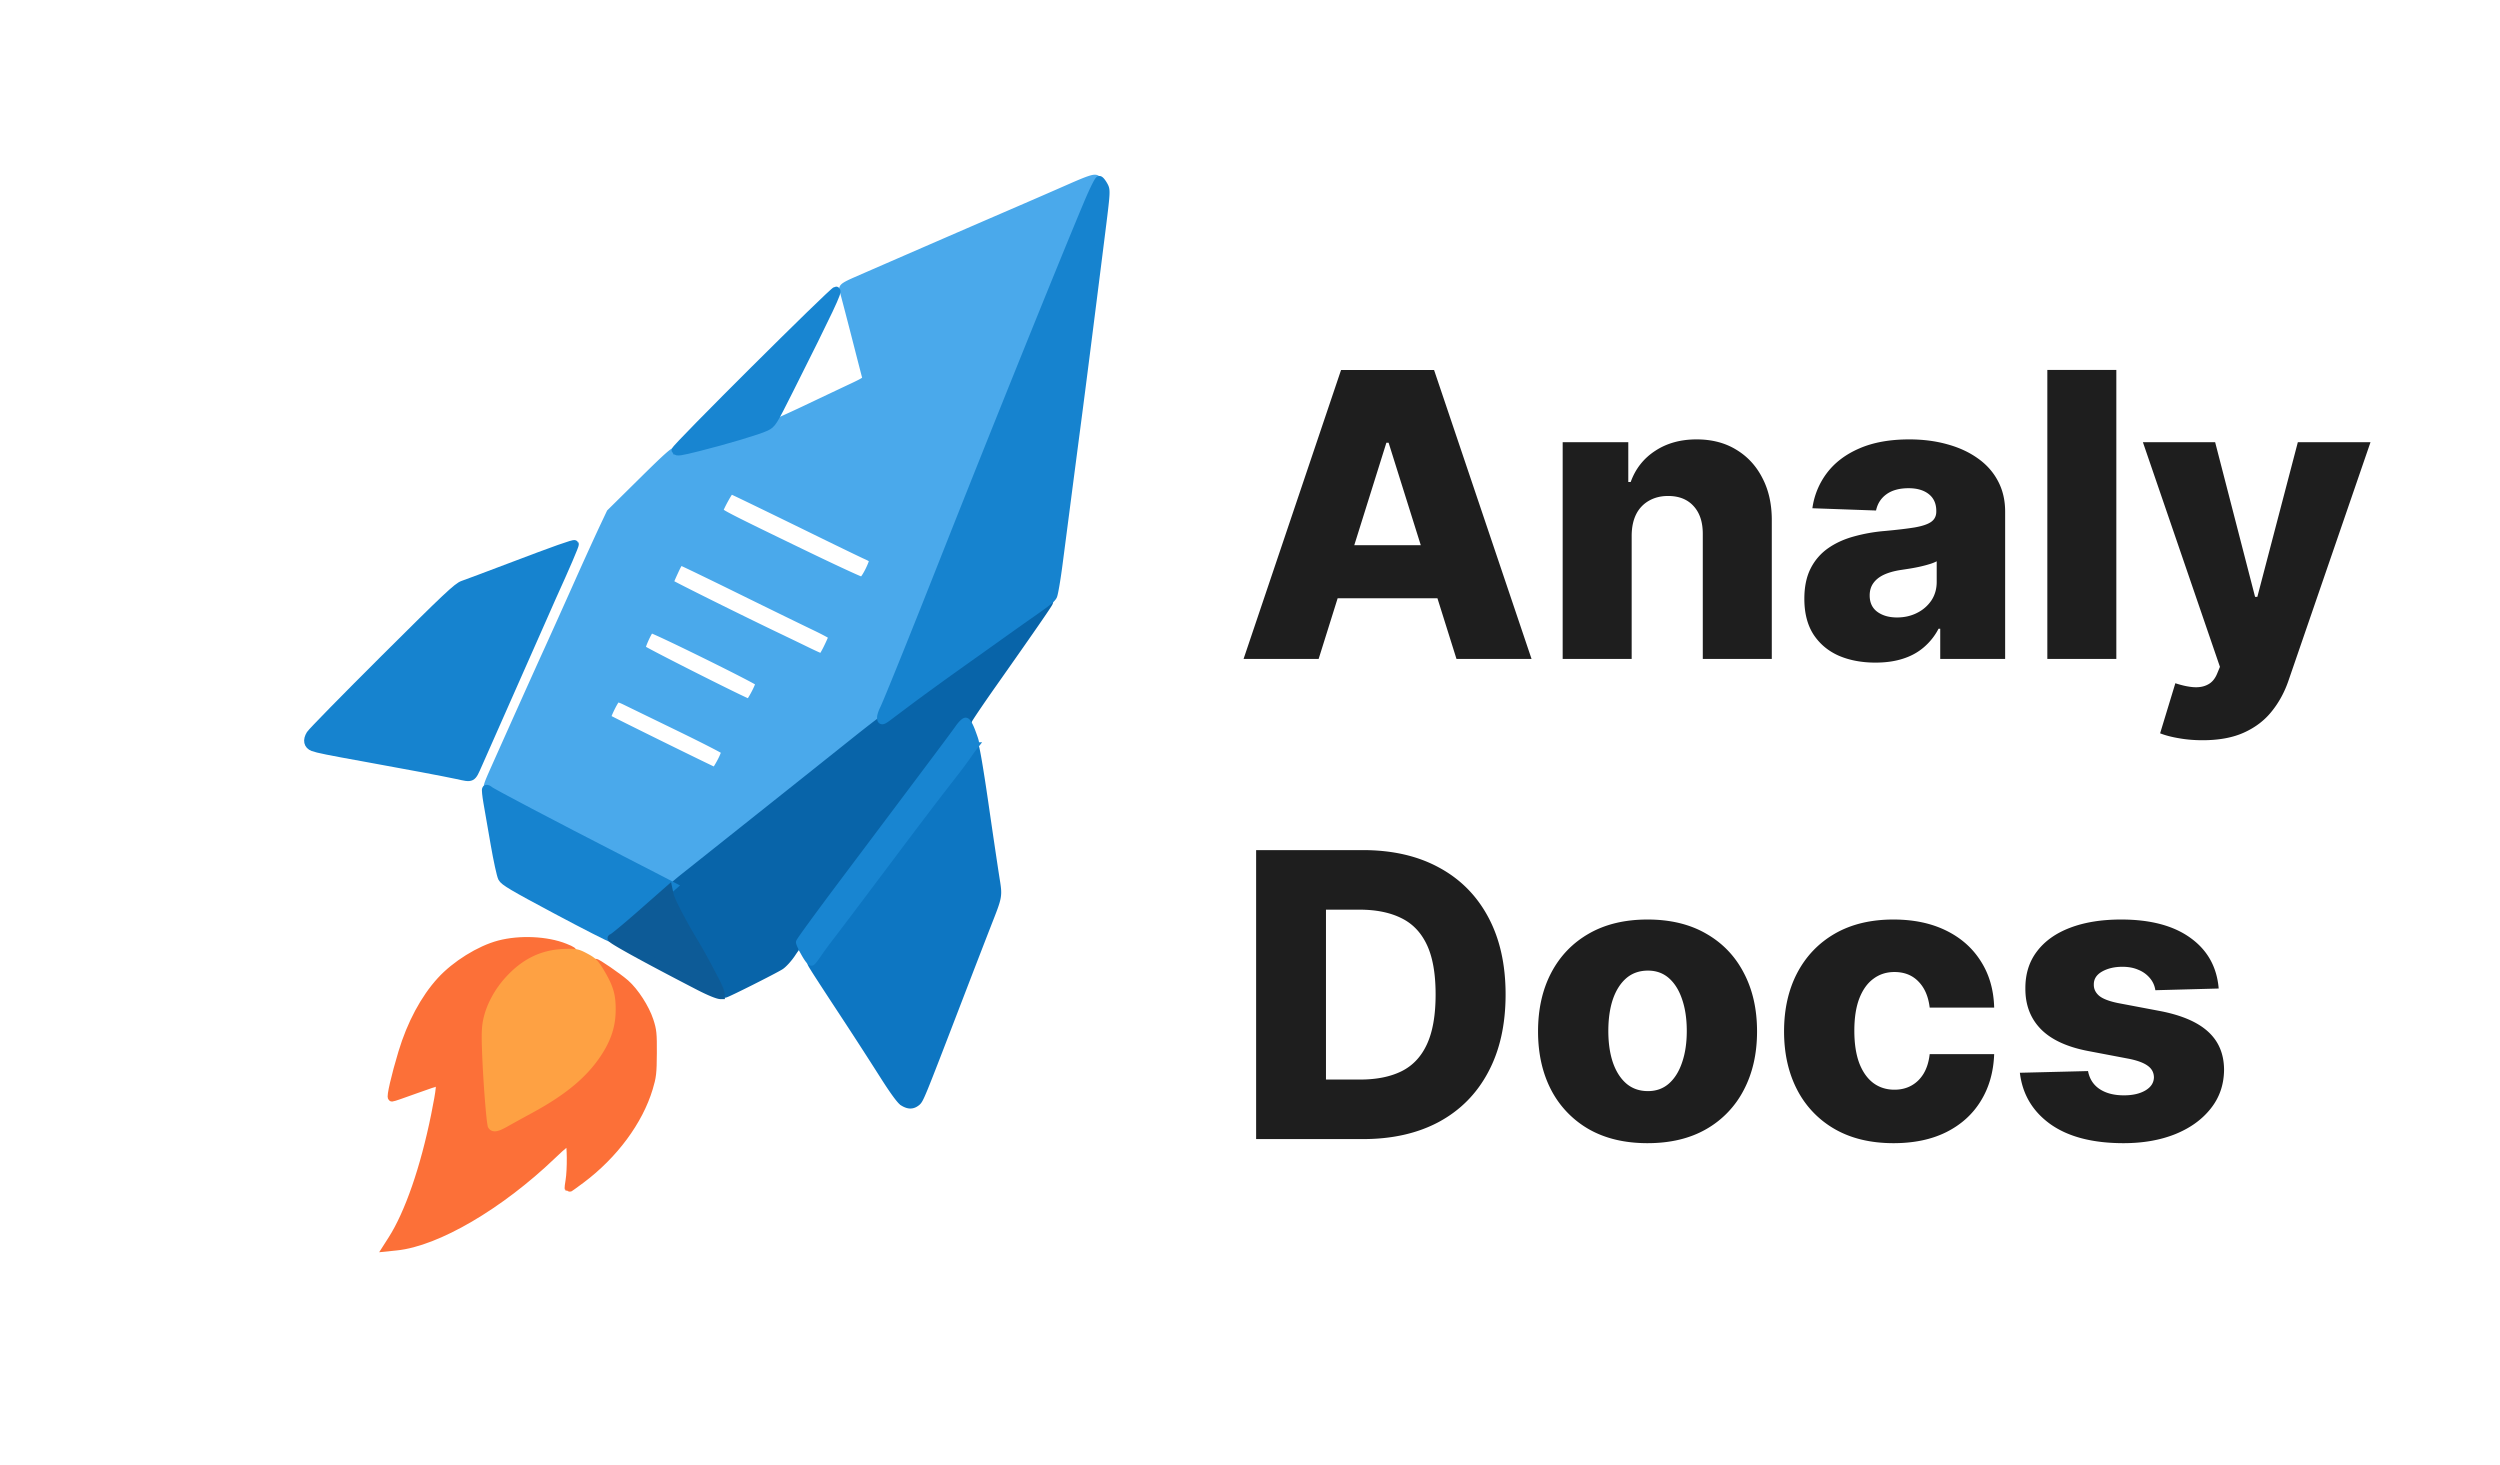<svg xmlns="http://www.w3.org/2000/svg" width="302" height="177" fill="none" viewBox="0 0 302 177">
  <path fill="#4AA9EB" stroke="#4AA9EB" d="M76.973 104.871a7820.318 7820.318 0 0 0-10.742-5.585c-3.734-1.938-6.938-3.668-7.12-3.845-.325-.317-.313-.361.804-2.866 2.365-5.3 5.112-11.415 6.395-14.231.732-1.607 2.28-5.049 3.441-7.648a483.7 483.7 0 0 1 3.056-6.73l.946-2.003 3.838-3.792c3.111-3.075 3.905-3.775 4.201-3.7.558.14 7.286-1.625 10.478-2.748.661-.233 2.982-1.27 5.156-2.302 2.174-1.033 4.713-2.236 5.642-2.672 1.362-.64 1.672-.853 1.599-1.1-.049-.168-.484-1.852-.967-3.743-.781-3.055-1.601-6.198-1.82-6.977-.059-.208.315-.447 1.515-.972 3.116-1.363 14.016-6.1 16.976-7.378 4.194-1.81 6.624-2.867 9.024-3.922 2.246-.988 2.934-1.203 3.083-.962.053.086-.181.801-.522 1.59-1.944 4.509-12.329 30.236-17.853 44.23a1487.935 1487.935 0 0 1-5.026 12.548c-2.214 5.432-2.624 6.468-2.726 6.895-.046.197-1.252 1.17-14.348 11.581a5083.48 5083.48 0 0 0-9.01 7.176c-.853.685-1.667 1.239-1.81 1.231-.141-.007-2.036-.941-4.21-2.075Zm10.138-12.82c.377-.705.567-1.245.484-1.375-.076-.119-2.613-1.419-5.638-2.889-3.025-1.47-5.906-2.871-6.403-3.114-.662-.323-.962-.391-1.124-.257-.284.236-1.242 2.232-1.127 2.347.12.12 12.923 6.428 13.068 6.44.065.004.398-.514.74-1.152Zm4.118-8.249c.339-.637.582-1.248.54-1.356-.102-.266-12.99-6.616-13.183-6.496-.277.171-1.198 2.193-1.108 2.43.073.188 12.615 6.514 13.018 6.566.065.008.395-.506.733-1.144Zm8.777-5.572c.33-.678.6-1.3.6-1.383 0-.082-.948-.602-2.106-1.155-1.158-.552-5.177-2.515-8.93-4.361-3.754-1.847-6.986-3.409-7.181-3.47-.31-.1-.434.054-.953 1.177-.328.71-.596 1.34-.596 1.398 0 .093 8.927 4.529 13.492 6.705A442.1 442.1 0 0 1 97.5 78.67c.892.435 1.685.791 1.764.791.08 0 .414-.554.743-1.231Zm4.986-9.26c.335-.666.56-1.291.499-1.39-.061-.098-.431-.32-.822-.49-.392-.172-2.877-1.374-5.524-2.67-6.284-3.077-10.715-5.223-10.874-5.265-.146-.038-1.402 2.24-1.41 2.559-.006.25 1.224.879 10.22 5.227 3.685 1.781 6.835 3.239 7.001 3.239.2 0 .504-.405.91-1.21Z"/>
  <path fill="#0864A9" stroke="#0864A9" d="M87.152 119.723c-.15-.166-.752-1.229-1.337-2.364a67.579 67.579 0 0 0-1.962-3.523c-1.598-2.602-3.036-5.504-2.98-6.013.041-.364.46-.793 1.865-1.912l9.269-7.372a7913.52 7913.52 0 0 0 10.952-8.722c1.922-1.537 3.552-2.796 3.621-2.8.07-.004.406-.217.747-.473 4.648-3.494 4.635-3.485 14.161-10.264 1.04-.74 2.239-1.58 2.664-1.865a28.547 28.547 0 0 0 1.461-1.062c.951-.75 1.198-.881 1.082-.578-.105.273-2.152 3.234-6.718 9.718-1.674 2.376-3.043 4.407-3.043 4.511 0 .105-.118.191-.262.191-.143 0-.511.36-.816.798-.533.764-2.062 2.808-13.894 18.56-2.92 3.888-5.31 7.156-5.31 7.262 0 .106-.06.193-.135.193-.074 0-.468.506-.875 1.125s-1.031 1.309-1.388 1.534c-.795.502-6.478 3.357-6.682 3.357-.081 0-.27-.136-.42-.301Z"/>
  <path fill="#1683CF" stroke="#1683CF" d="M55.23 93.618c-1.218-.269-6.9-1.34-11.257-2.124-4.174-.75-5.626-1.043-6.147-1.24-.643-.244-.768-.84-.325-1.55.194-.31 4.243-4.44 8.998-9.178 7.39-7.362 8.758-8.652 9.42-8.878.425-.145 2.938-1.087 5.585-2.093 5.665-2.152 7.809-2.913 7.914-2.807.065.064-1.114 2.81-2.712 6.322-.194.426-.757 1.702-1.252 2.836-.746 1.71-3.23 7.328-7.695 17.403-.789 1.781-.669 1.719-2.528 1.309Z"/>
  <path fill="#FC7038" stroke="#FC7038" d="M47.373 149.74c2.012-3.149 3.91-8.63 5.202-15.021.645-3.194.722-4.039.364-4.039-.126 0-1.395.425-2.819.945s-2.663.945-2.754.945c-.2 0 .4-2.606 1.248-5.414 1.048-3.475 2.678-6.521 4.635-8.664 1.78-1.951 4.703-3.769 7.052-4.389 2.494-.658 5.75-.509 7.928.363.921.368 1.078.484.838.618-.163.091-.584.119-.937.062-.81-.129-2.339.256-3.79.954-1.51.727-3.635 2.867-4.511 4.545-1.02 1.951-1.217 3.102-1.095 6.425.126 3.452.531 8.653.695 8.917.194.314.643.219 1.645-.35.52-.295 1.874-1.04 3.008-1.657 3.984-2.164 6.48-4.25 8.145-6.808 1.158-1.777 1.65-3.348 1.65-5.258-.001-1.711-.297-2.699-1.308-4.376-.382-.634-.668-1.179-.636-1.212.1-.099 2.747 1.723 3.615 2.487 1.123.988 2.397 2.961 2.896 4.485.376 1.147.418 1.559.403 3.944-.014 2.377-.067 2.831-.483 4.211-1.204 3.987-4.204 8.037-8.144 10.994-.814.611-1.495 1.095-1.513 1.074-.018-.02.031-.423.11-.896.22-1.325.197-4.452-.035-4.685-.151-.151-.653.236-2.073 1.596-6.346 6.081-13.927 10.517-18.832 11.019l-1.096.113.592-.928Z"/>
  <path fill="#0D76C2" stroke="#0D76C2" d="M109.113 133.107c-.326-.203-1.208-1.419-2.401-3.308a589.557 589.557 0 0 0-4.539-7.025c-3.276-4.987-4.145-6.34-4.145-6.446 0-.123 1.187-1.811 2.203-3.132.862-1.12 2.854-3.759 6.003-7.954 5.507-7.334 7.226-9.592 9.223-12.117.523-.662 1.205-1.607 1.515-2.1.31-.494.644-.9.743-.903.106-.003.586 2.799 1.17 6.827.545 3.758 1.142 7.789 1.327 8.958.387 2.447.435 2.17-1.01 5.867-.573 1.465-2.201 5.68-3.617 9.367-4.382 11.401-4.492 11.672-4.89 11.984-.491.385-.943.38-1.582-.018Z"/>
  <path fill="#1683CF" stroke="#1683CF" d="M67.235 109.937c-5.329-2.841-6.342-3.442-6.578-3.898-.152-.296-.552-2.124-.887-4.062l-.875-5.037c-.145-.833-.218-1.56-.16-1.618.056-.057.239.017.405.163.291.258 7.61 4.108 15.77 8.296 2.175 1.116 4.495 2.311 5.157 2.656l1.203.628-3.563 3.128c-1.96 1.72-3.7 3.122-3.867 3.115-.168-.007-3.14-1.524-6.605-3.371Z"/>
  <path fill="#FEA143" stroke="#FEA143" d="M59.429 135.987c-.164-.264-.569-5.465-.695-8.917-.084-2.292-.05-3.062.176-4.019.382-1.619 1.311-3.312 2.57-4.687 1.947-2.126 4.093-3.155 6.75-3.236 1.35-.041 1.524-.005 2.496.514.907.485 1.142.722 1.793 1.809 1.067 1.784 1.357 2.735 1.357 4.463.001 1.91-.491 3.481-1.649 5.258-1.665 2.558-4.16 4.644-8.145 6.808a266.374 266.374 0 0 0-3.008 1.657c-1.002.569-1.451.664-1.645.35Z"/>
  <path fill="#1885D1" stroke="#1885D1" d="M97.27 115.141c-.34-.607-.617-1.197-.617-1.311 0-.115 2.389-3.389 5.309-7.277 11.832-15.752 13.361-17.796 13.894-18.56.305-.439.664-.797.797-.797.142 0 .426.499.69 1.212.506 1.365.522 1.469.27 1.76a18.13 18.13 0 0 0-.731 1.01 54.04 54.04 0 0 1-1.528 2.063c-2.929 3.774-3.969 5.142-9.12 12.001-3.265 4.349-5.15 6.845-6.012 7.963a47.53 47.53 0 0 0-1.471 2.014c-.312.462-.634.882-.716.933-.082.05-.426-.404-.766-1.011Z"/>
  <path fill="#0D5B97" stroke="#0D5B97" d="M84.404 119.109c-6.572-3.396-10.902-5.787-10.479-5.788.12 0 1.706-1.308 3.524-2.907l3.305-2.907.13.607c.145.674 1.602 3.478 2.973 5.722a68.724 68.724 0 0 1 1.957 3.524c.586 1.134 1.228 2.236 1.241 2.835-.337 0-1.36-.419-2.651-1.086Z"/>
  <path fill="#1885D1" stroke="#1885D1" d="M81.632 54.398c-.128-.208 19.023-19.28 19.36-19.28.299 0-.763 2.25-5.632 11.945-2.029 4.04-2.087 4.132-2.839 4.504-.835.414-4.867 1.62-8.185 2.45-2.225.556-2.566.604-2.704.381Z"/>
  <path fill="#1683CF" stroke="#1683CF" d="M106.449 86.673c0-.193.145-.638.322-.988.397-.789 3.728-9.043 7.331-18.17 5.901-14.94 14.293-35.75 17.313-42.93.667-1.587 1.298-2.858 1.401-2.825.103.033.334.327.512.653.322.59.32.617-.39 6.262-1.408 11.19-2.268 17.947-2.857 22.427-.329 2.505-.864 6.604-1.19 9.11-.325 2.504-.792 6.09-1.038 7.97-.245 1.878-.54 3.592-.655 3.809-.199.373-.667.745-2.874 2.283-.52.362-1.796 1.264-2.836 2.005l-5.757 4.101a376.302 376.302 0 0 0-5.826 4.227c-1.078.809-2.238 1.68-2.578 1.937-.751.564-.878.583-.878.129Z"/>
  <path fill="#1E1E1E" d="M159.291 79.6h-9.068l11.778-34.908h11.233L185.012 79.6h-9.068l-8.199-26.114h-.272L159.291 79.6Zm-1.211-13.738h18.955v6.41H158.08v-6.41Zm39.026-1.193v14.932h-8.335V53.419h7.926v4.807h.29c.579-1.602 1.568-2.858 2.966-3.767 1.397-.92 3.062-1.38 4.994-1.38 1.841 0 3.437.414 4.79 1.243 1.363.819 2.42 1.966 3.17 3.444.762 1.465 1.137 3.181 1.125 5.147v16.688h-8.335V64.55c.011-1.455-.358-2.591-1.108-3.41-.739-.818-1.767-1.227-3.085-1.227-.875 0-1.648.194-2.318.58a3.838 3.838 0 0 0-1.534 1.62c-.353.704-.535 1.556-.546 2.556Zm29.467 15.375c-1.67 0-3.153-.278-4.448-.835-1.285-.568-2.302-1.42-3.052-2.557-.738-1.148-1.108-2.585-1.108-4.313 0-1.454.256-2.681.767-3.681a6.559 6.559 0 0 1 2.114-2.438c.898-.625 1.932-1.096 3.102-1.415a20.157 20.157 0 0 1 3.75-.664c1.489-.137 2.688-.279 3.597-.427.909-.159 1.568-.38 1.977-.664.421-.296.631-.71.631-1.245v-.085c0-.875-.301-1.551-.903-2.028-.603-.477-1.415-.716-2.438-.716-1.102 0-1.989.239-2.659.716-.671.477-1.097 1.136-1.278 1.977l-7.688-.273a9.09 9.09 0 0 1 1.756-4.261c.954-1.261 2.261-2.25 3.92-2.966 1.671-.727 3.676-1.09 6.017-1.09 1.671 0 3.21.198 4.62.596 1.409.386 2.636.954 3.681 1.704 1.046.739 1.853 1.648 2.421 2.727.579 1.08.869 2.313.869 3.7V79.6h-7.841v-3.648h-.204a7.435 7.435 0 0 1-1.79 2.25c-.716.614-1.563 1.074-2.54 1.38-.966.308-2.057.461-3.273.461Zm2.574-5.454c.898 0 1.705-.182 2.421-.546a4.467 4.467 0 0 0 1.738-1.5c.432-.648.648-1.398.648-2.25v-2.489a4.962 4.962 0 0 1-.869.341c-.33.103-.693.2-1.091.29-.398.091-.807.17-1.227.239-.421.068-.824.13-1.211.187-.784.125-1.454.318-2.011.58-.545.261-.966.602-1.261 1.023-.284.409-.427.897-.427 1.465 0 .864.307 1.523.921 1.978.625.454 1.415.681 2.369.681Zm26.506-29.898V79.6h-8.335V44.69h8.335Zm10.402 44.727c-1 0-1.943-.08-2.83-.239-.886-.147-1.647-.346-2.284-.596l1.841-6.051c.818.272 1.557.431 2.216.477.671.045 1.244-.063 1.722-.324.488-.25.863-.699 1.125-1.347l.324-.784-9.307-27.136h8.727l4.824 18.682h.273l4.892-18.682h8.778l-9.869 28.688c-.478 1.431-1.154 2.693-2.029 3.784-.863 1.102-1.983 1.965-3.358 2.59-1.363.626-3.045.938-5.045.938Zm-101.412 48.182H151.74v-34.909h12.886c3.557 0 6.619.699 9.187 2.096 2.58 1.387 4.569 3.387 5.966 6 1.398 2.603 2.097 5.716 2.097 9.341 0 3.637-.699 6.762-2.097 9.375-1.386 2.614-3.369 4.62-5.949 6.017-2.579 1.387-5.642 2.08-9.187 2.08Zm-4.466-7.193h4.142c1.955 0 3.608-.33 4.96-.989 1.364-.67 2.392-1.756 3.086-3.256.704-1.511 1.056-3.522 1.056-6.034 0-2.511-.352-4.511-1.056-6-.705-1.5-1.745-2.579-3.12-3.238-1.363-.671-3.045-1.006-5.045-1.006h-4.023v20.523Zm38.847 7.687c-2.75 0-5.114-.562-7.091-1.687a11.644 11.644 0 0 1-4.551-4.739c-1.057-2.034-1.586-4.392-1.586-7.074 0-2.693.529-5.051 1.586-7.074 1.068-2.034 2.585-3.613 4.551-4.738 1.977-1.137 4.341-1.705 7.091-1.705s5.108.568 7.074 1.705c1.977 1.125 3.494 2.704 4.551 4.738 1.068 2.023 1.602 4.381 1.602 7.074 0 2.682-.534 5.04-1.602 7.074a11.506 11.506 0 0 1-4.551 4.739c-1.966 1.125-4.324 1.687-7.074 1.687Zm.051-6.29c1 0 1.846-.306 2.54-.92.693-.614 1.221-1.466 1.585-2.557.375-1.091.562-2.352.562-3.784 0-1.455-.187-2.727-.562-3.818-.364-1.091-.892-1.943-1.585-2.557-.694-.614-1.54-.92-2.54-.92-1.034 0-1.909.306-2.625.92-.705.614-1.245 1.466-1.62 2.557-.363 1.091-.545 2.363-.545 3.818 0 1.432.182 2.693.545 3.784.375 1.091.915 1.943 1.62 2.557.716.614 1.591.92 2.625.92Zm29.667 6.29c-2.761 0-5.13-.568-7.108-1.704a11.54 11.54 0 0 1-4.534-4.739c-1.056-2.034-1.585-4.386-1.585-7.057 0-2.682.529-5.034 1.585-7.057 1.069-2.034 2.586-3.619 4.552-4.755 1.977-1.137 4.335-1.705 7.073-1.705 2.421 0 4.529.438 6.324 1.313 1.807.875 3.216 2.113 4.228 3.716 1.022 1.59 1.562 3.46 1.619 5.607h-7.79c-.159-1.34-.614-2.392-1.364-3.153-.738-.761-1.704-1.142-2.897-1.142-.966 0-1.813.273-2.54.818-.727.534-1.296 1.33-1.705 2.387-.397 1.045-.596 2.34-.596 3.886 0 1.545.199 2.852.596 3.92.409 1.057.978 1.858 1.705 2.404.727.534 1.574.801 2.54.801.772 0 1.454-.165 2.045-.494.602-.33 1.097-.813 1.483-1.449.386-.648.631-1.432.733-2.353h7.79c-.08 2.16-.619 4.046-1.619 5.66-.989 1.613-2.381 2.869-4.177 3.767-1.784.886-3.903 1.329-6.358 1.329Zm39.277-18.682-7.653.205a2.85 2.85 0 0 0-.648-1.449 3.483 3.483 0 0 0-1.38-1.006c-.557-.25-1.205-.375-1.944-.375-.965 0-1.789.194-2.471.58-.671.386-1 .909-.989 1.568-.011.511.193.955.614 1.33.432.375 1.199.676 2.301.903l5.045.955c2.614.5 4.557 1.329 5.83 2.488 1.284 1.159 1.932 2.693 1.943 4.602-.011 1.796-.545 3.358-1.602 4.688-1.046 1.33-2.477 2.364-4.296 3.102-1.818.728-3.897 1.091-6.238 1.091-3.739 0-6.688-.767-8.847-2.301-2.148-1.545-3.375-3.614-3.682-6.205l8.233-.204c.182.954.654 1.682 1.415 2.182s1.733.75 2.915.75c1.068 0 1.937-.199 2.608-.597.67-.398 1.011-.926 1.023-1.585-.012-.591-.273-1.063-.785-1.415-.511-.363-1.312-.648-2.403-.852l-4.568-.869c-2.625-.478-4.58-1.358-5.864-2.642-1.284-1.296-1.92-2.944-1.909-4.944-.011-1.75.455-3.244 1.398-4.483.943-1.25 2.284-2.204 4.023-2.863 1.738-.659 3.789-.989 6.153-.989 3.545 0 6.341.744 8.386 2.233 2.046 1.477 3.177 3.511 3.392 6.102Z"/>
</svg>
